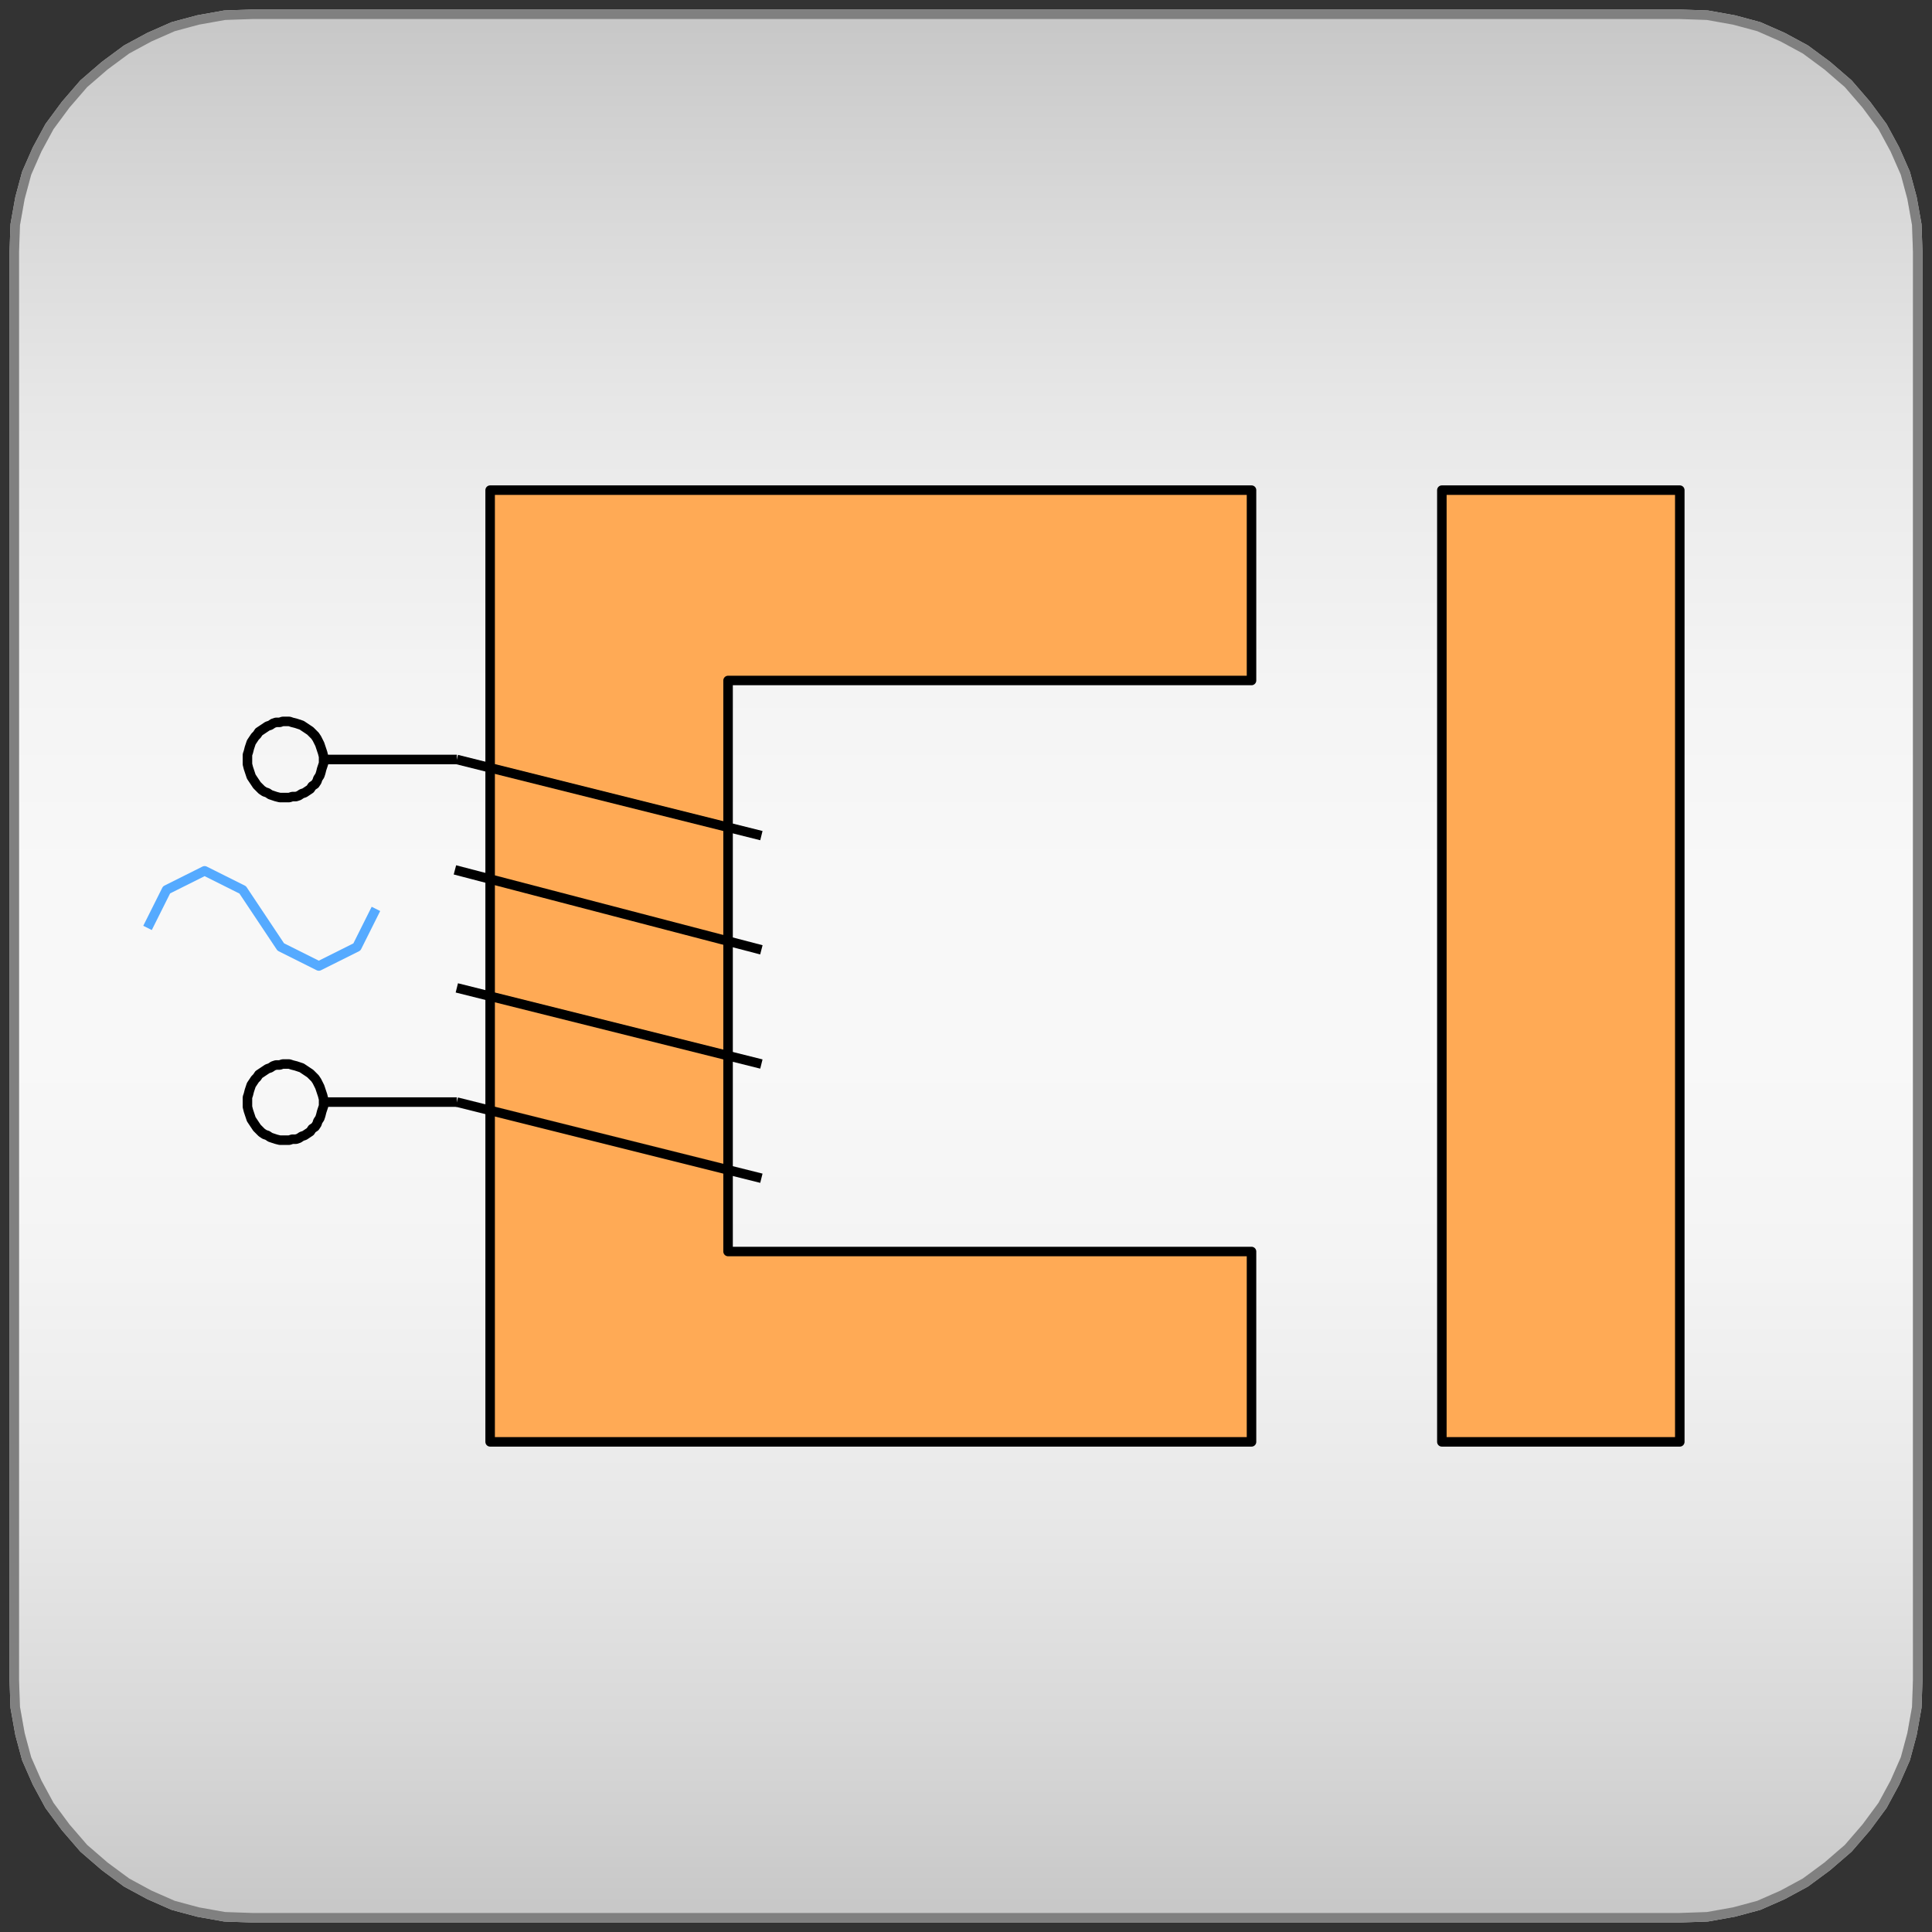 <svg width="203" height="203" xmlns="http://www.w3.org/2000/svg" xmlns:xlink="http://www.w3.org/1999/xlink">
	<rect width="100%" height="100%" fill="#333333" stroke="none"/>
	<g id="Modelica.Magnetic.QuasiStatic.FluxTubes" class="component">
		<defs>
			<linearGradient id="cyl2" x1="0" y1="0" x2="0" y2="1">
				<stop offset="0%" stop-color="#C8C8C8" />
				<stop offset="5%" stop-color="#D1D1D1" />
				<stop offset="10%" stop-color="#D9D9D9" />
				<stop offset="15%" stop-color="#E0E0E0" />
				<stop offset="20%" stop-color="#E7E7E7" />
				<stop offset="25%" stop-color="#ECECEC" />
				<stop offset="30%" stop-color="#F0F0F0" />
				<stop offset="35%" stop-color="#F4F4F4" />
				<stop offset="40%" stop-color="#F6F6F6" />
				<stop offset="45%" stop-color="#F8F8F8" />
				<stop offset="50%" stop-color="#F8F8F8" />
				<stop offset="55%" stop-color="#F8F8F8" />
				<stop offset="60%" stop-color="#F6F6F6" />
				<stop offset="65%" stop-color="#F4F4F4" />
				<stop offset="70%" stop-color="#F0F0F0" />
				<stop offset="75%" stop-color="#ECECEC" />
				<stop offset="80%" stop-color="#E7E7E7" />
				<stop offset="85%" stop-color="#E0E0E0" />
				<stop offset="90%" stop-color="#D9D9D9" />
				<stop offset="95%" stop-color="#D1D1D1" />
				<stop offset="100%" stop-color="#C8C8C8" />
			</linearGradient>
		</defs>
		<polygon points="8.8,194.2 11.0,196.1 13.3,197.8 15.7,199.1 18.2,200.2 20.8,200.9 23.6,201.4 26.5,201.5 26.5,201.5 50.4,201.5 101.5,201.5 101.5,201.5 152.6,201.5 176.5,201.5 176.5,201.5 179.4,201.4 182.2,200.9 184.8,200.2 187.3,199.1 189.7,197.8 192.0,196.1 194.2,194.2 194.2,194.2 196.1,192.0 197.8,189.7 199.1,187.3 200.2,184.8 200.9,182.2 201.4,179.4 201.5,176.5 201.5,176.5 201.5,152.6 201.5,101.5 201.5,101.5 201.5,50.4 201.5,26.5 201.5,26.5 201.4,23.6 200.9,20.8 200.2,18.2 199.1,15.7 197.8,13.3 196.1,11.0 194.2,8.8 194.2,8.8 192.0,6.9 189.7,5.2 187.3,3.9 184.8,2.8 182.2,2.1 179.4,1.6 176.5,1.5 176.5,1.5 152.6,1.5 101.5,1.5 101.5,1.5 50.4,1.5 26.5,1.5 26.5,1.5 23.6,1.6 20.8,2.1 18.2,2.8 15.7,3.9 13.3,5.2 11.0,6.9 8.8,8.8 8.8,8.8 6.9,11.0 5.2,13.3 3.9,15.7 2.8,18.2 2.1,20.8 1.6,23.6 1.5,26.5 1.5,26.5 1.5,50.4 1.5,101.5 1.5,101.5 1.5,152.6 1.5,176.5 1.5,176.5 1.6,179.4 2.1,182.2 2.8,184.8 3.9,187.3 5.2,189.7 6.9,192.0" fill="url(#cyl2)" stroke="#C8C8C8" stroke-width="1.0" stroke-linecap="butt" stroke-linejoin="round" />
		<polygon points="8.8,194.2 11.0,196.1 13.3,197.8 15.7,199.1 18.2,200.2 20.8,200.9 23.6,201.4 26.5,201.5 26.5,201.5 50.4,201.5 101.5,201.5 101.5,201.5 152.6,201.5 176.5,201.5 176.5,201.5 179.4,201.4 182.2,200.9 184.8,200.2 187.3,199.1 189.7,197.8 192.0,196.1 194.2,194.2 194.2,194.2 196.1,192.0 197.8,189.7 199.1,187.3 200.2,184.8 200.9,182.2 201.4,179.4 201.5,176.5 201.5,176.5 201.5,152.6 201.5,101.5 201.5,101.5 201.5,50.4 201.5,26.5 201.5,26.5 201.4,23.6 200.9,20.8 200.2,18.2 199.1,15.7 197.8,13.3 196.1,11.0 194.2,8.8 194.2,8.8 192.0,6.9 189.7,5.2 187.3,3.9 184.8,2.8 182.2,2.1 179.4,1.6 176.5,1.5 176.5,1.5 152.6,1.5 101.5,1.5 101.5,1.5 50.4,1.5 26.5,1.5 26.5,1.5 23.6,1.6 20.8,2.1 18.2,2.8 15.7,3.9 13.3,5.2 11.0,6.9 8.8,8.8 8.8,8.8 6.9,11.0 5.2,13.3 3.9,15.7 2.8,18.2 2.1,20.8 1.6,23.6 1.5,26.5 1.5,26.5 1.5,50.4 1.5,101.5 1.5,101.5 1.5,152.6 1.5,176.5 1.5,176.5 1.6,179.4 2.1,182.2 2.8,184.8 3.9,187.3 5.2,189.7 6.9,192.0" fill-opacity="0" stroke="#808080" stroke-width="1.0" stroke-linecap="butt" stroke-linejoin="round" />
		<polygon points="131.5,51.5 51.5,51.5 51.5,151.5 131.5,151.5 131.5,131.5 76.5,131.5 76.5,71.5 131.5,71.5" fill="#FFAA55" stroke="#000000" stroke-width="1.0" stroke-linecap="butt" stroke-linejoin="round" />
		<polygon points="34.0,79.8 34.0,79.5 33.9,79.1 33.8,78.8 33.7,78.5 33.6,78.2 33.4,77.8 33.3,77.6 33.1,77.3 32.8,77.0 32.6,76.8 32.3,76.6 32.0,76.4 31.7,76.2 31.4,76.1 31.1,76.0 30.7,75.9 30.4,75.8 30.1,75.8 29.7,75.8 29.4,75.9 29.0,75.9 28.7,76.0 28.4,76.2 28.1,76.3 27.8,76.5 27.5,76.7 27.2,76.9 27.0,77.2 26.8,77.4 26.6,77.7 26.4,78.0 26.3,78.3 26.2,78.6 26.1,79.0 26.0,79.3 26.0,79.7 26.0,80.0 26.0,80.3 26.1,80.7 26.2,81.0 26.3,81.3 26.4,81.6 26.6,81.9 26.8,82.2 27.0,82.5 27.2,82.7 27.5,83.0 27.8,83.2 28.1,83.3 28.4,83.5 28.7,83.6 29.0,83.7 29.4,83.8 29.7,83.8 30.1,83.8 30.4,83.8 30.7,83.7 31.1,83.7 31.4,83.6 31.7,83.4 32.0,83.3 32.3,83.1 32.6,82.9 32.8,82.6 33.1,82.4 33.3,82.1 33.4,81.8 33.6,81.5 33.7,81.2 33.8,80.8 33.9,80.5 34.0,80.2" fill-opacity="0" stroke="#000000" stroke-width="1.0" stroke-linecap="butt" stroke-linejoin="round" />
		<polyline points="48.0,79.8 34.0,79.8" fill-opacity="0" stroke="#000000" stroke-width="1.0" stroke-linecap="butt" stroke-linejoin="round" />
		<polyline points="47.8,91.4 80.0,99.8" fill-opacity="0" stroke="#000000" stroke-width="1.0" stroke-linecap="butt" stroke-linejoin="round" />
		<polyline points="48.0,79.8 80.0,87.8" fill-opacity="0" stroke="#000000" stroke-width="1.0" stroke-linecap="butt" stroke-linejoin="round" />
		<polygon points="34.0,115.8 34.0,115.5 33.9,115.1 33.8,114.8 33.7,114.5 33.6,114.2 33.4,113.8 33.3,113.6 33.1,113.3 32.8,113.0 32.6,112.8 32.3,112.6 32.0,112.4 31.7,112.2 31.4,112.1 31.1,112.0 30.7,111.9 30.4,111.8 30.1,111.8 29.7,111.8 29.4,111.9 29.0,111.9 28.7,112.0 28.4,112.2 28.1,112.3 27.8,112.5 27.5,112.7 27.2,112.9 27.0,113.2 26.8,113.4 26.6,113.7 26.4,114.0 26.3,114.3 26.2,114.6 26.1,115.0 26.0,115.3 26.0,115.7 26.0,116.0 26.0,116.3 26.1,116.7 26.2,117.0 26.3,117.3 26.4,117.6 26.6,117.9 26.8,118.2 27.0,118.5 27.2,118.7 27.5,119.0 27.8,119.2 28.1,119.3 28.4,119.5 28.7,119.6 29.0,119.7 29.4,119.8 29.7,119.8 30.1,119.8 30.4,119.8 30.7,119.7 31.1,119.7 31.4,119.6 31.7,119.4 32.0,119.3 32.3,119.1 32.6,118.9 32.8,118.6 33.1,118.4 33.3,118.1 33.4,117.8 33.6,117.5 33.7,117.2 33.8,116.8 33.9,116.5 34.0,116.2" fill-opacity="0" stroke="#000000" stroke-width="1.0" stroke-linecap="butt" stroke-linejoin="round" />
		<polyline points="48.0,115.8 34.0,115.8" fill-opacity="0" stroke="#000000" stroke-width="1.0" stroke-linecap="butt" stroke-linejoin="round" />
		<polyline points="48.0,103.8 80.0,111.8" fill-opacity="0" stroke="#000000" stroke-width="1.0" stroke-linecap="butt" stroke-linejoin="round" />
		<polyline points="48.0,115.8 80.0,123.8" fill-opacity="0" stroke="#000000" stroke-width="1.0" stroke-linecap="butt" stroke-linejoin="round" />
		<polygon points="151.5,151.5 176.5,151.5 176.5,51.5 151.5,51.5" fill="#FFAA55" stroke="#000000" stroke-width="1.0" stroke-linecap="butt" stroke-linejoin="round" />
		<polyline points="15.5,97.5 17.5,93.5 21.5,91.5 25.5,93.5 29.5,99.5 33.5,101.5 37.5,99.5 39.5,95.5" fill-opacity="0" stroke="#55AAFF" stroke-width="1.0" stroke-linecap="butt" stroke-linejoin="round" />
	</g>
</svg>
